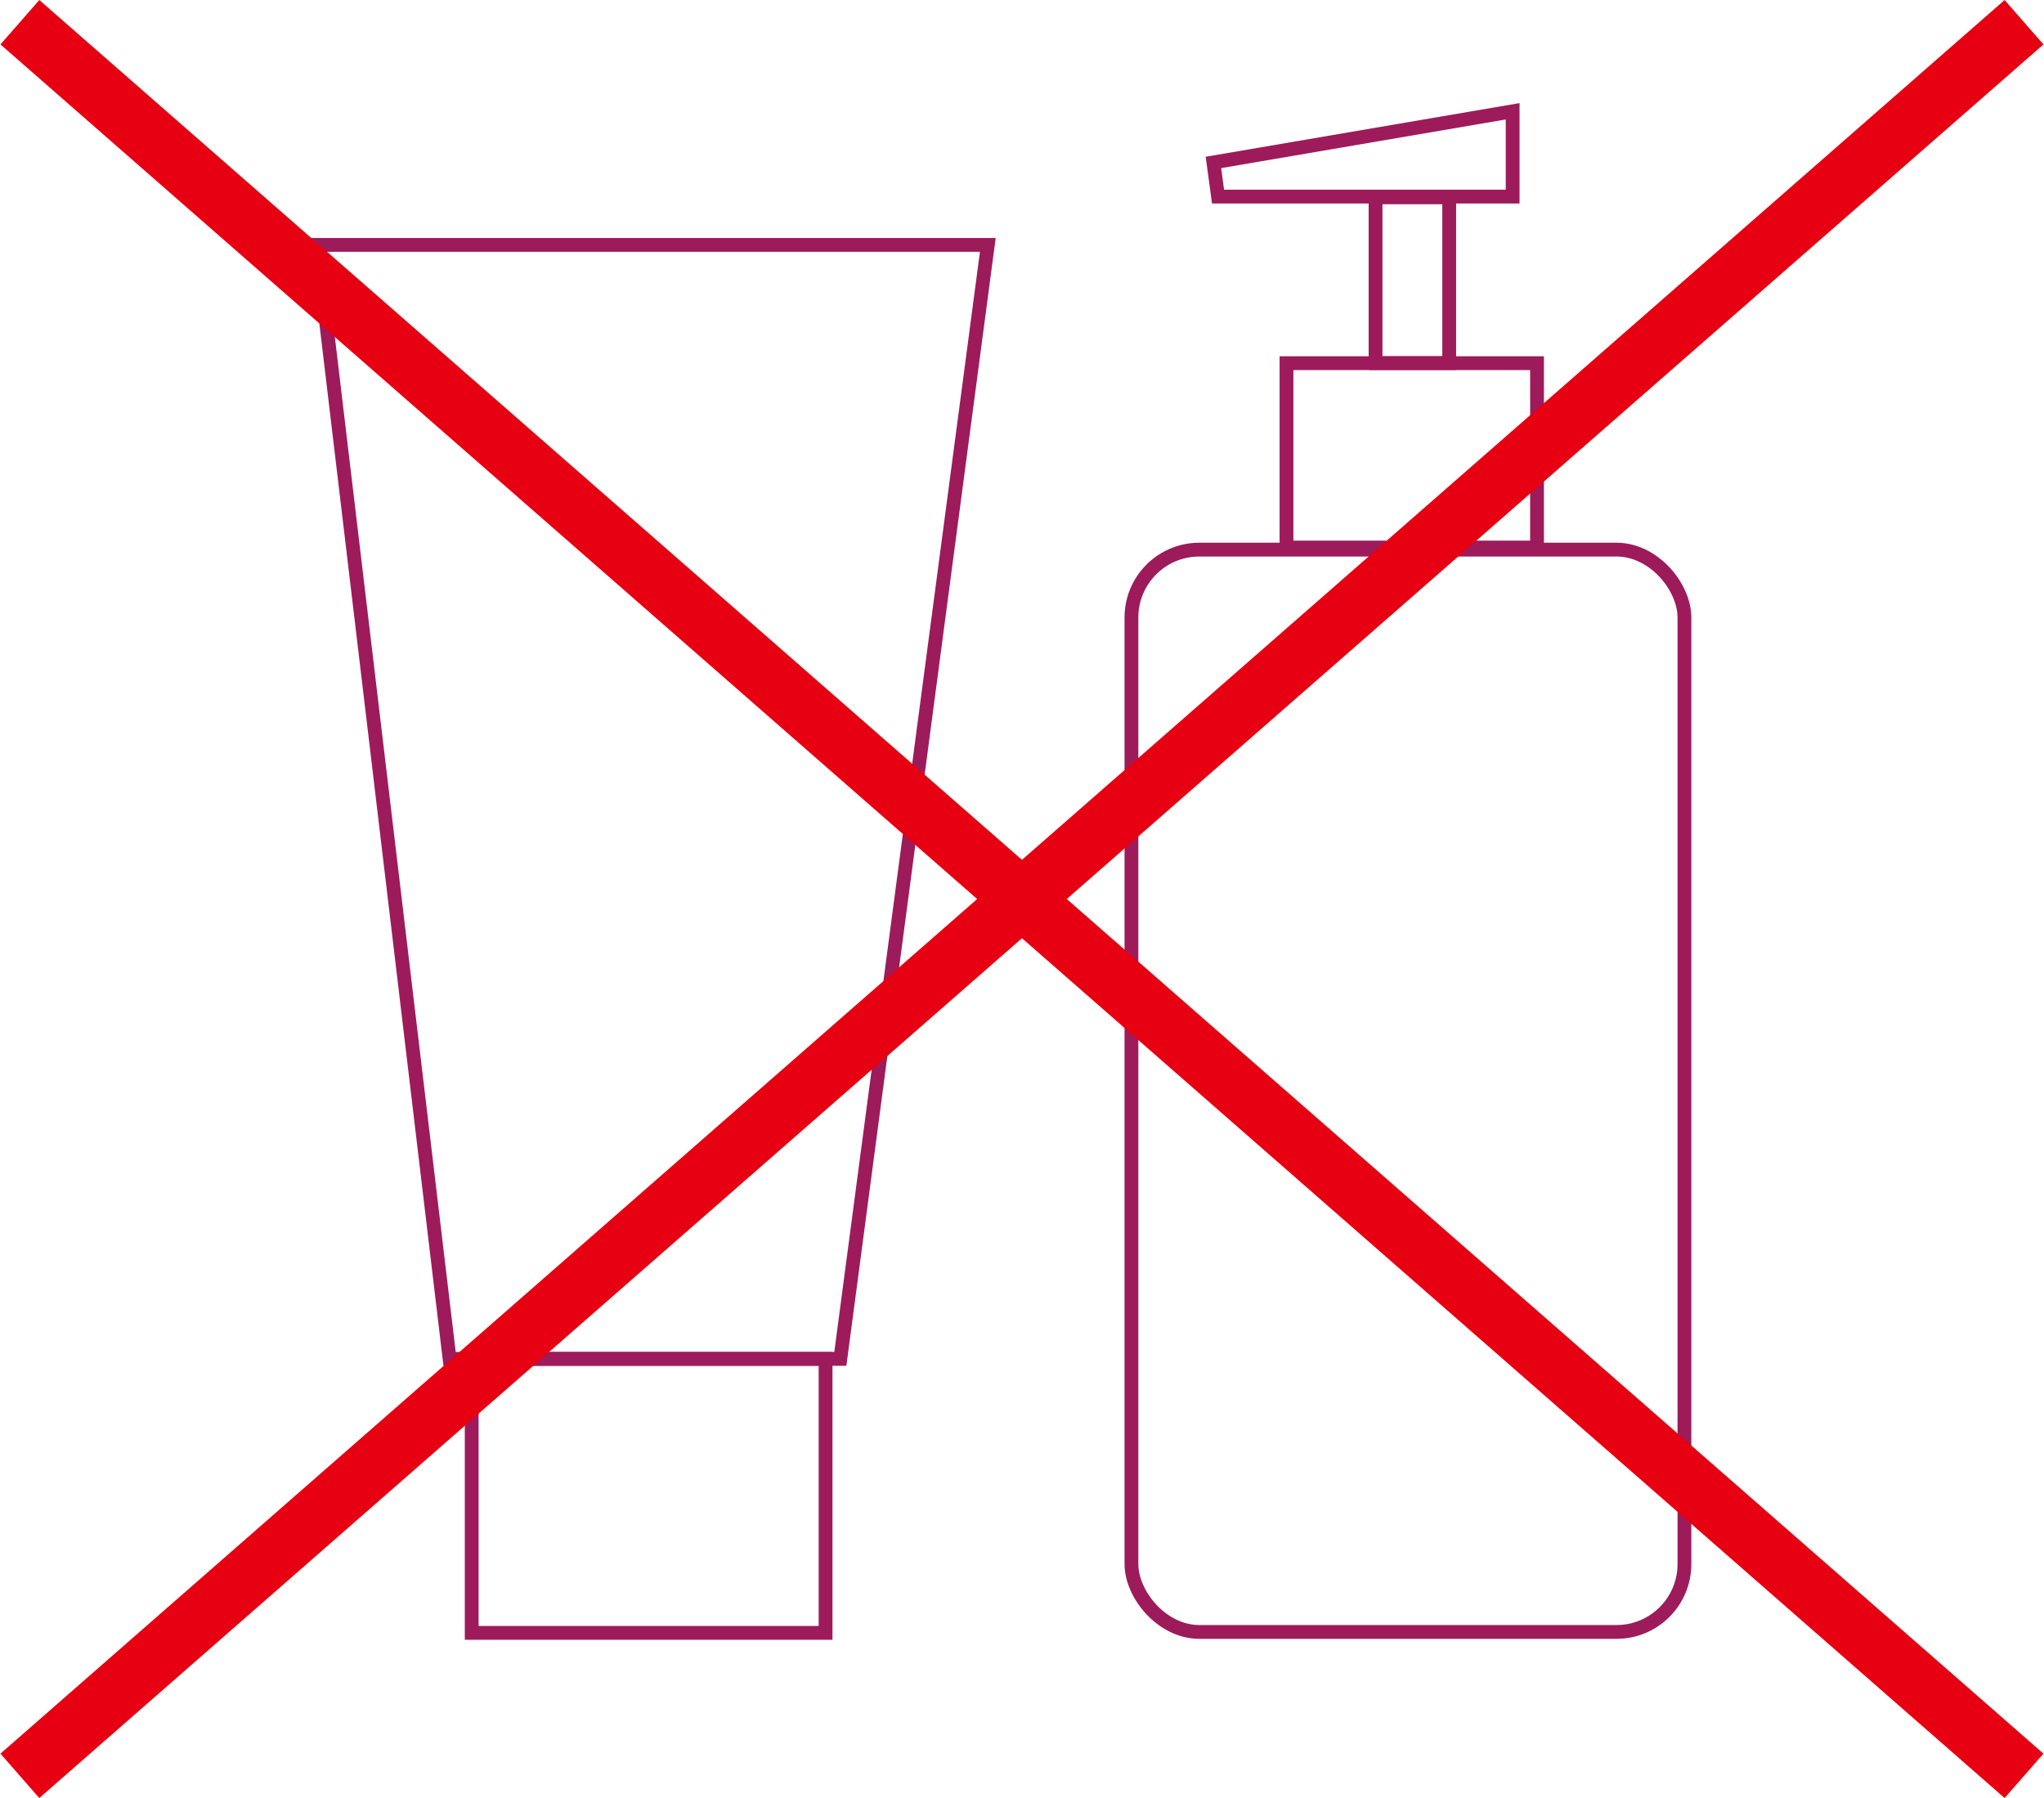 <svg id="no_ shampoo" data-name="no_ shampoo" xmlns="http://www.w3.org/2000/svg" viewBox="0 0 216.09 190.17" width="216" height="190">
	<defs>
		<style>
			.cls-1,.cls-2{fill:none;stroke-miterlimit:10;}
			.cls-1{stroke:#9d1b5b;stroke-width:1.46px;}
			.cls-2{stroke:#e60012;stroke-width:6.24px;}
		</style>
	</defs>
	<rect class="cls-1" x="136.02" y="38.41" width="26.5" height="19.5"/>
	<rect class="cls-1" x="119.62" y="58.13" width="58.49" height="114.47" rx="7.18"/>
	<rect class="cls-1" x="145.44" y="20.87" width="7.79" height="17.53"/>
	<polygon class="cls-1" points="128.78 20.79 159.94 20.79 159.94 11.77 128.29 17.18 128.78 20.79"/>
	<polygon class="cls-1" points="33.47 25.9 104.43 25.9 88.83 143.72 47.5 143.72 33.47 25.9"/>
	<rect class="cls-1" x="49.84" y="143.72" width="37.43" height="28.98"/>
	<line class="cls-2" x1="2.05" y1="2.35" x2="214.03" y2="187.82"/>
	<line class="cls-2" x1="214.03" y1="2.35" x2="2.05" y2="187.82"/>
</svg>